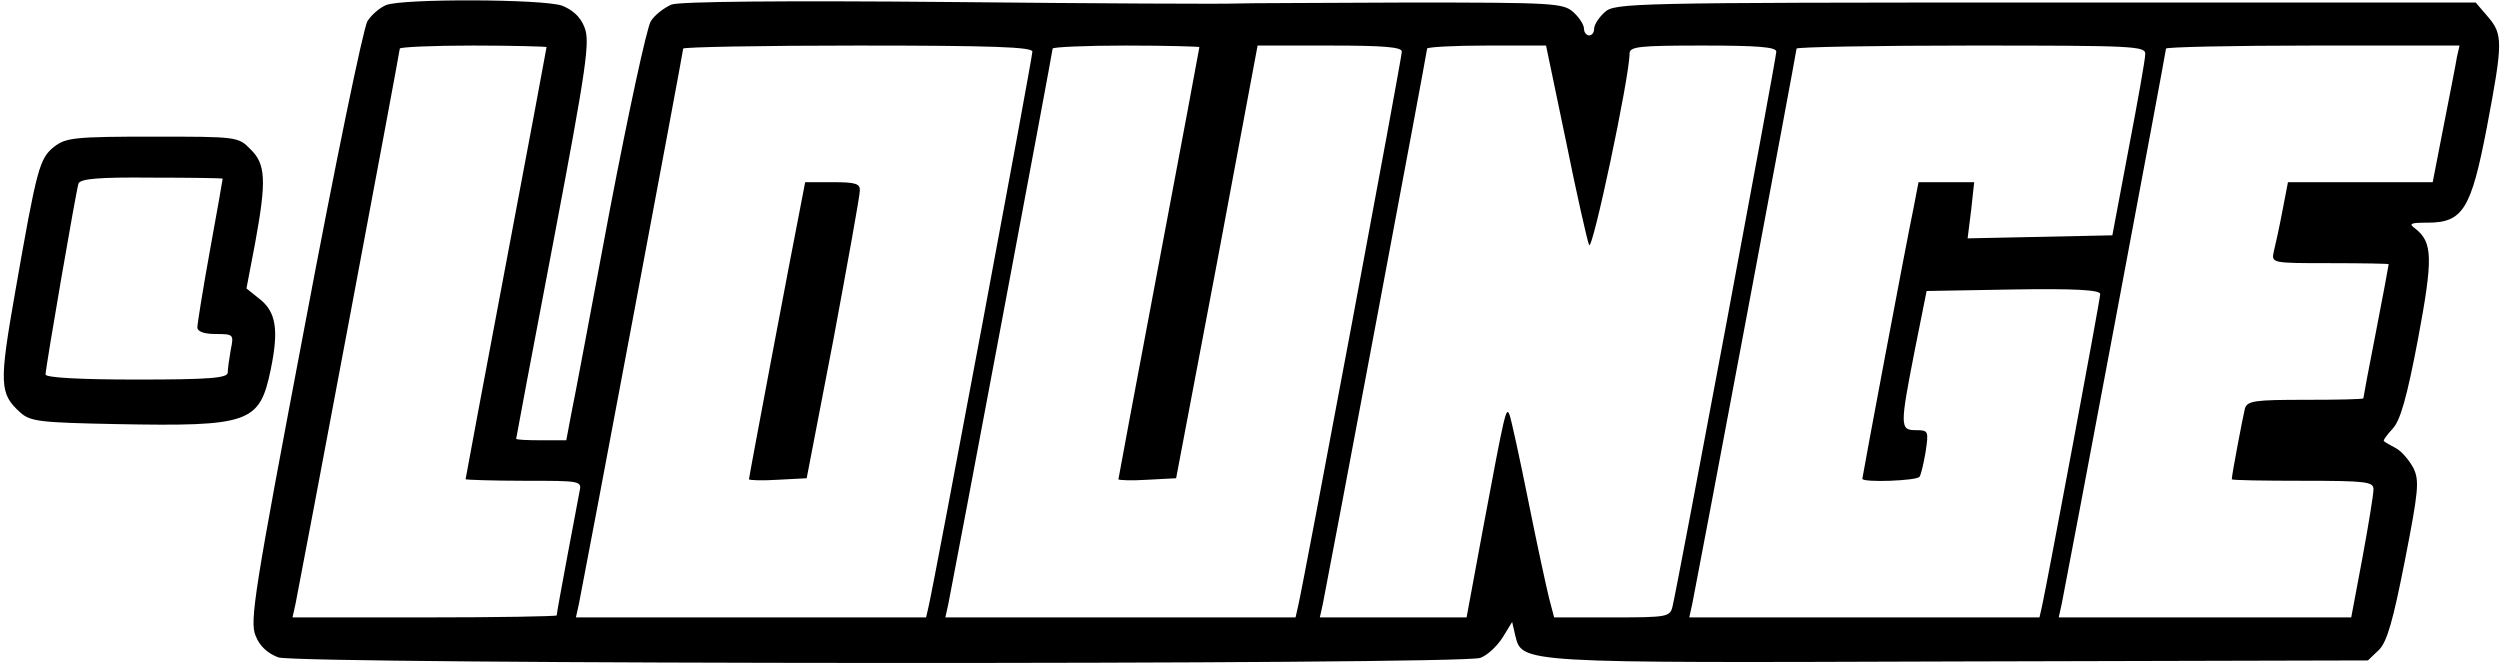 <?xml version="1.0" standalone="no"?>
<!DOCTYPE svg PUBLIC "-//W3C//DTD SVG 20010904//EN"
 "http://www.w3.org/TR/2001/REC-SVG-20010904/DTD/svg10.dtd">
<svg version="1.0" xmlns="http://www.w3.org/2000/svg"
 width="494pt" height="131pt" viewBox="0 0 494 131"
 preserveAspectRatio="xMidYMid meet">
<g transform="translate(0,131) scale(0.1,-0.1)"
fill="#000000" stroke="none">
<path d="M763 1300 c-12 -5 -29 -19 -37 -32 -8 -13 -64 -284 -124 -603 -99
-521 -109 -583 -97 -611 8 -21 24 -35 45 -43 41 -14 2337 -15 2375 -1 14 5 33
23 44 40 l19 31 6 -26 c14 -56 2 -55 880 -52 l805 2 22 21 c16 16 28 59 51
176 27 138 29 158 17 183 -8 15 -23 33 -34 39 -11 6 -22 12 -24 14 -3 1 5 12
17 25 15 16 28 61 50 177 30 160 29 191 -5 218 -14 10 -11 12 24 12 70 0 86
27 117 188 32 169 32 184 2 219 l-24 28 -850 0 c-822 0 -851 -1 -871 -19 -12
-11 -21 -25 -21 -33 0 -7 -4 -13 -10 -13 -5 0 -10 6 -10 13 0 8 -9 22 -21 33
-20 18 -40 19 -328 19 -168 -1 -322 -1 -341 -2 -19 -1 -272 0 -561 3 -332 3
-536 1 -552 -5 -14 -6 -33 -20 -41 -33 -8 -13 -44 -180 -81 -373 -36 -192 -70
-374 -76 -402 l-10 -53 -50 0 c-27 0 -49 1 -49 3 0 1 33 178 74 392 66 348 72
393 61 421 -8 21 -24 35 -45 43 -39 13 -314 14 -347 1z m317 -83 c0 -2 -36
-194 -80 -427 -44 -233 -80 -425 -80 -427 0 -1 52 -3 115 -3 114 0 115 0 110
-22 -6 -31 -45 -238 -45 -244 0 -2 -117 -4 -261 -4 l-261 0 6 27 c12 59 206
1091 206 1097 0 3 65 6 145 6 80 0 145 -2 145 -3z m960 -9 c0 -13 -194 -1050
-205 -1096 l-5 -22 -346 0 -346 0 6 27 c12 59 206 1091 206 1097 0 3 155 6
345 6 269 0 345 -3 345 -12z m330 9 c0 -2 -36 -194 -80 -427 -44 -233 -80
-425 -80 -427 0 -2 26 -3 57 -1 l57 3 81 427 80 428 143 0 c107 0 142 -3 142
-12 0 -13 -194 -1050 -205 -1096 l-5 -22 -346 0 -346 0 6 27 c12 59 206 1091
206 1097 0 3 65 6 145 6 80 0 145 -2 145 -3z m724 -184 c21 -104 42 -197 46
-207 6 -17 80 332 80 378 0 14 18 16 145 16 109 0 145 -3 145 -12 0 -13 -194
-1050 -205 -1096 -5 -21 -9 -22 -120 -22 l-114 0 -10 38 c-5 20 -24 107 -41
192 -17 85 -34 162 -37 170 -7 18 -9 8 -53 -227 l-32 -173 -145 0 -145 0 6 27
c12 59 206 1091 206 1097 0 3 53 6 118 6 l117 0 39 -187z m1145 170 c0 -10
-15 -94 -33 -188 l-32 -170 -143 -3 -143 -3 7 56 6 55 -55 0 -55 0 -10 -52
c-14 -66 -101 -530 -101 -534 0 -8 109 -4 113 4 3 4 8 26 12 49 6 41 6 43 -19
43 -32 0 -32 7 -2 160 l23 115 171 3 c123 2 172 -1 172 -9 0 -11 -105 -572
-115 -617 l-5 -22 -346 0 -346 0 6 27 c12 59 206 1091 206 1097 0 3 155 6 345
6 322 0 345 -1 344 -17z m616 -5 c-2 -13 -14 -74 -26 -135 l-22 -113 -143 0
-143 0 -11 -57 c-6 -32 -14 -68 -17 -80 -5 -23 -4 -23 111 -23 64 0 116 -1
116 -2 0 -2 -11 -61 -25 -133 -14 -71 -25 -130 -25 -132 0 -2 -51 -3 -114 -3
-101 0 -115 -2 -120 -17 -4 -16 -26 -131 -26 -140 0 -2 63 -3 140 -3 127 0
140 -2 140 -17 0 -10 -10 -71 -22 -136 l-22 -117 -289 0 -289 0 6 27 c12 59
206 1091 206 1097 0 3 131 6 290 6 l290 0 -5 -22z"/>
<path d="M1581 898 c-14 -70 -101 -530 -101 -535 0 -2 26 -3 57 -1 l57 3 53
275 c28 151 52 283 52 293 1 14 -8 17 -53 17 l-55 0 -10 -52z"/>
<path d="M107 1020 c-29 -23 -34 -41 -77 -287 -32 -182 -31 -201 10 -238 20
-18 39 -20 189 -23 265 -5 284 2 306 108 16 78 11 114 -23 140 l-25 20 17 89
c23 125 21 157 -9 186 -24 25 -27 25 -193 25 -154 0 -172 -2 -195 -20z m333
-63 c0 -1 -11 -65 -25 -141 -14 -77 -25 -146 -25 -153 0 -8 13 -13 36 -13 36
0 36 -1 30 -31 -3 -17 -6 -38 -6 -45 0 -11 -34 -14 -180 -14 -116 0 -180 4
-180 10 0 13 60 361 65 377 3 10 41 13 145 12 77 0 140 -1 140 -2z"/>
</g>
</svg>
